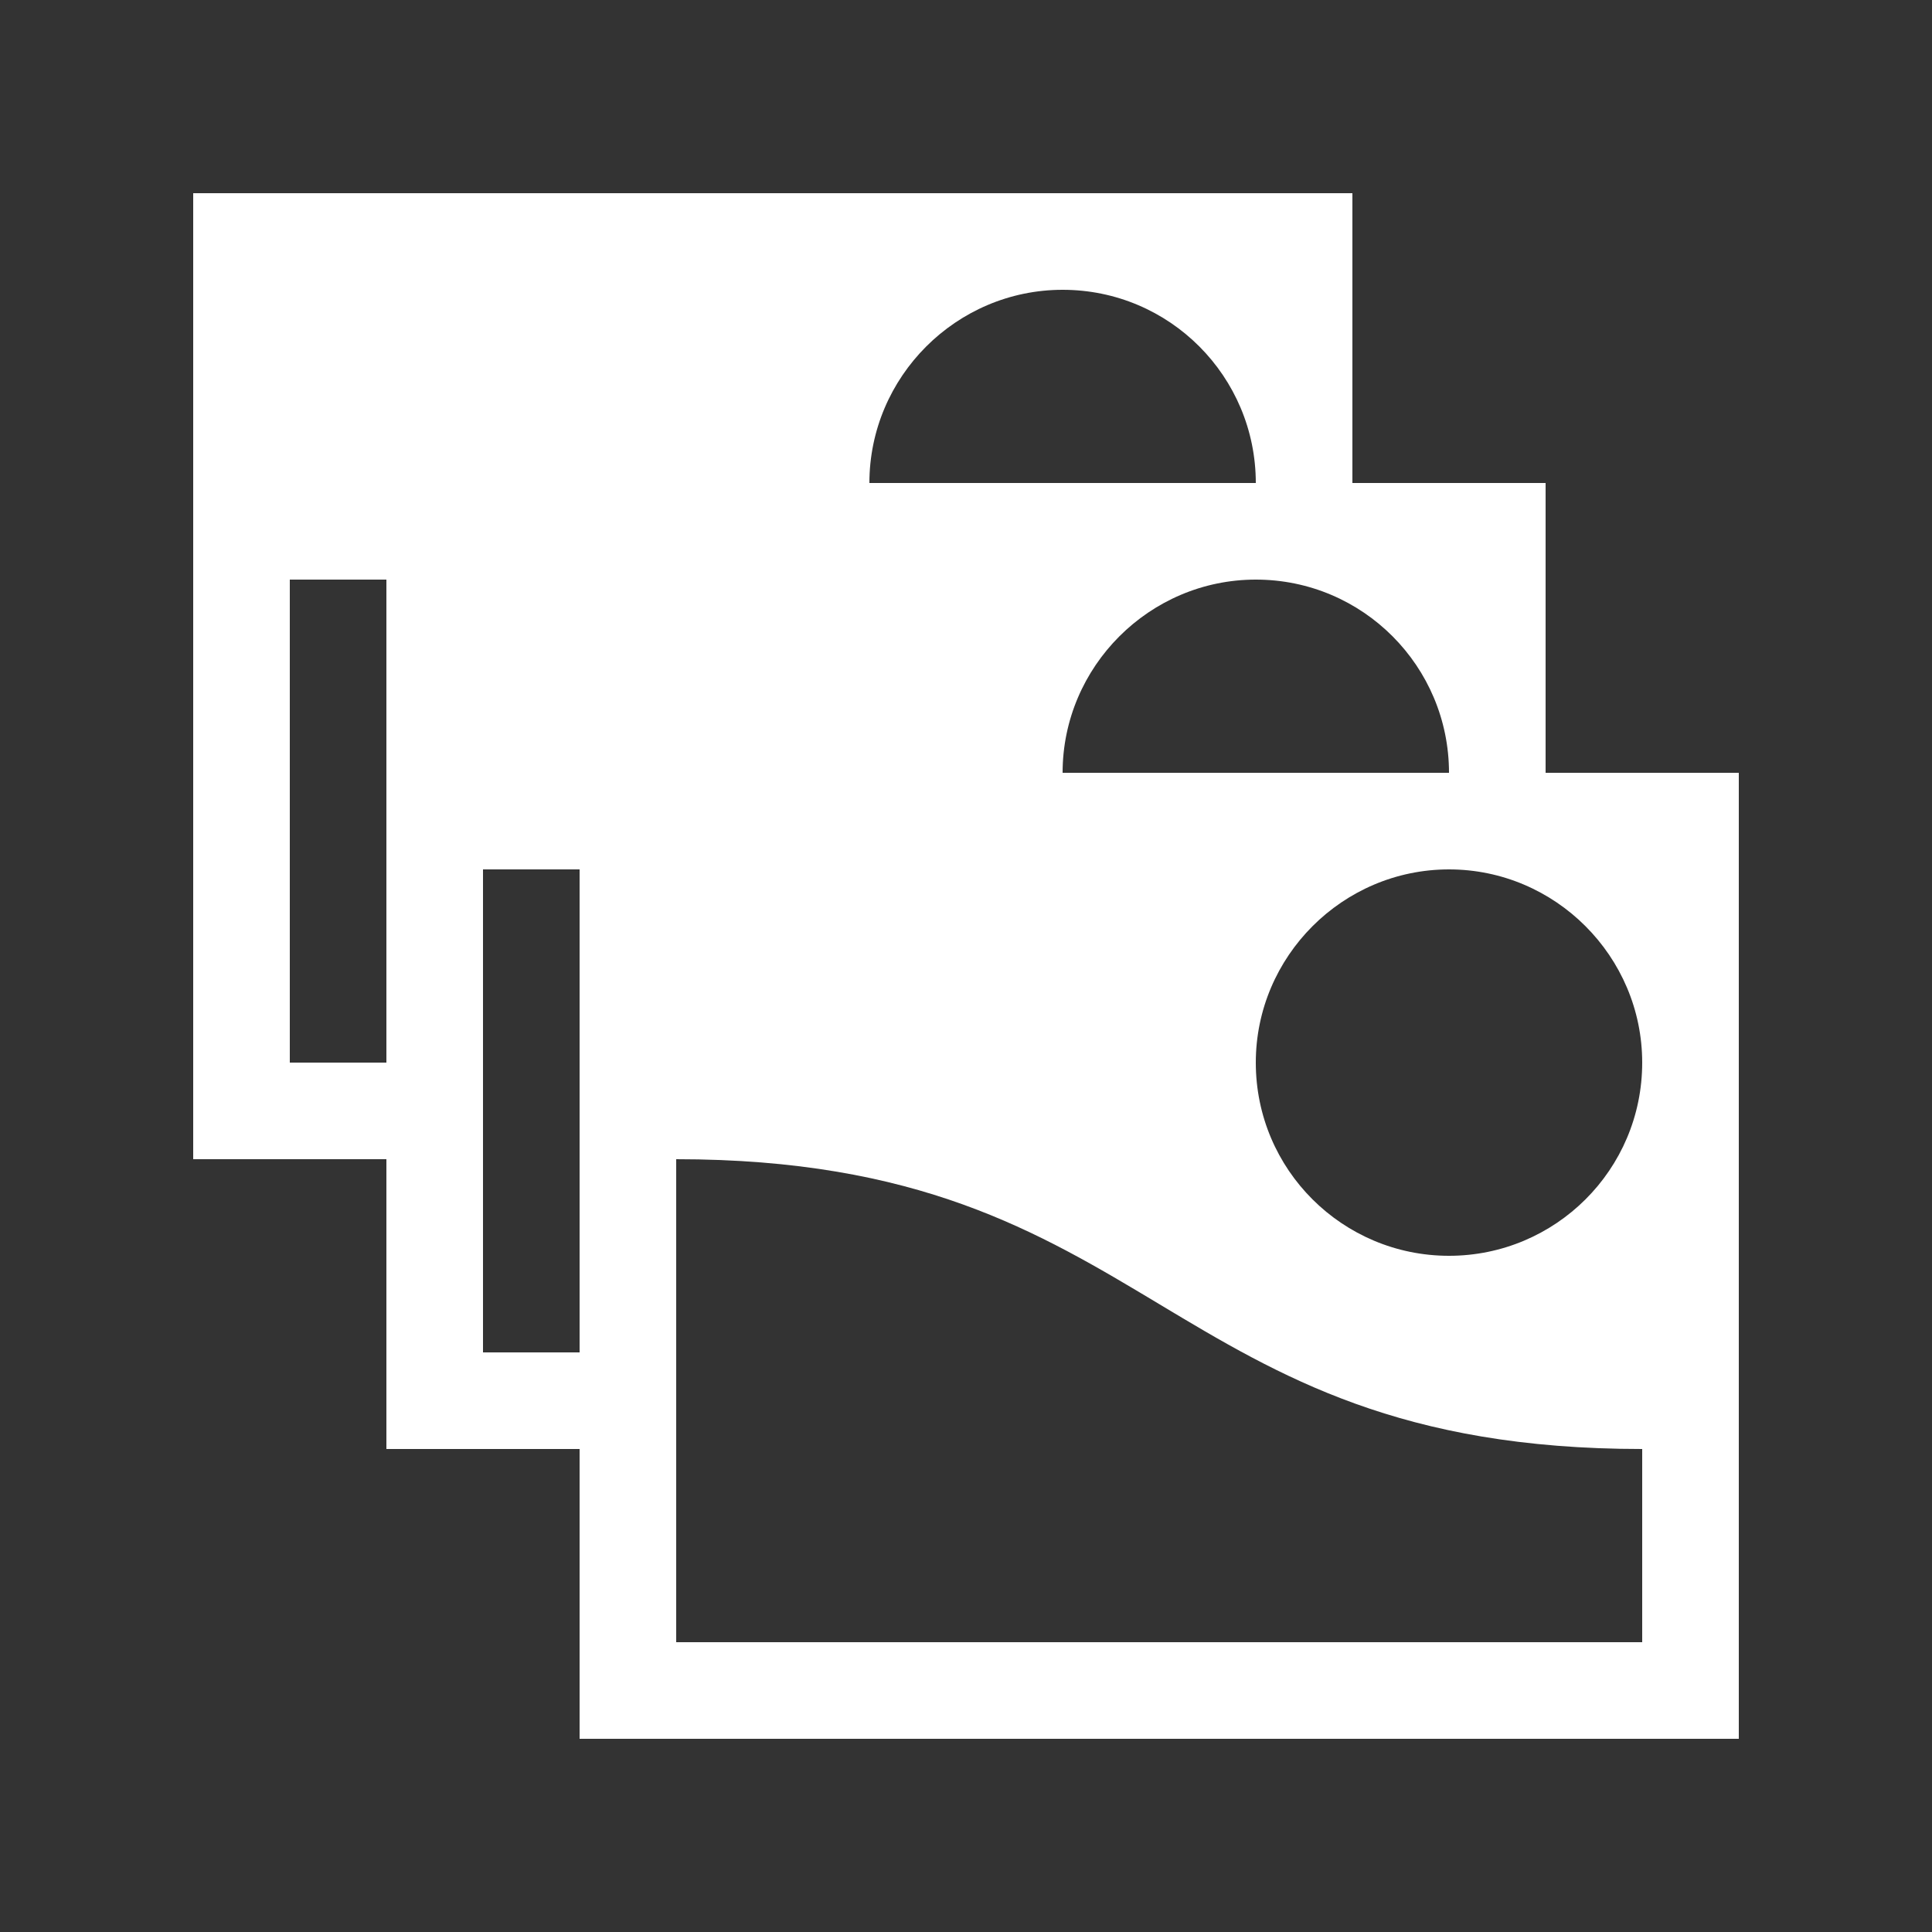 <svg width="20" height="20" viewBox="0 0 20 20" fill="none" xmlns="http://www.w3.org/2000/svg">
<rect x="0" y="0" width="20" height="20" fill="#333333" stroke="none"/>
<path d="M4 15V12H2V2H14V5H16V8H18V18H6V15H4ZM11 3C9.9 3 9 3.9 9 5H13C13 3.9 12.11 3 11 3ZM4 11V6H3V11H4ZM11 8H15C15 6.9 14.11 6 13 6C11.9 6 11 6.9 11 8ZM6 14V9H5V14H6ZM15 13C16.1 13 17 12.11 17 11C17 9.9 16.1 9 15 9C13.9 9 13 9.9 13 11C13 12.11 13.9 13 15 13ZM17 17V15C12 15 12 12 7 12V17H17Z" fill="white"/>
</svg>
